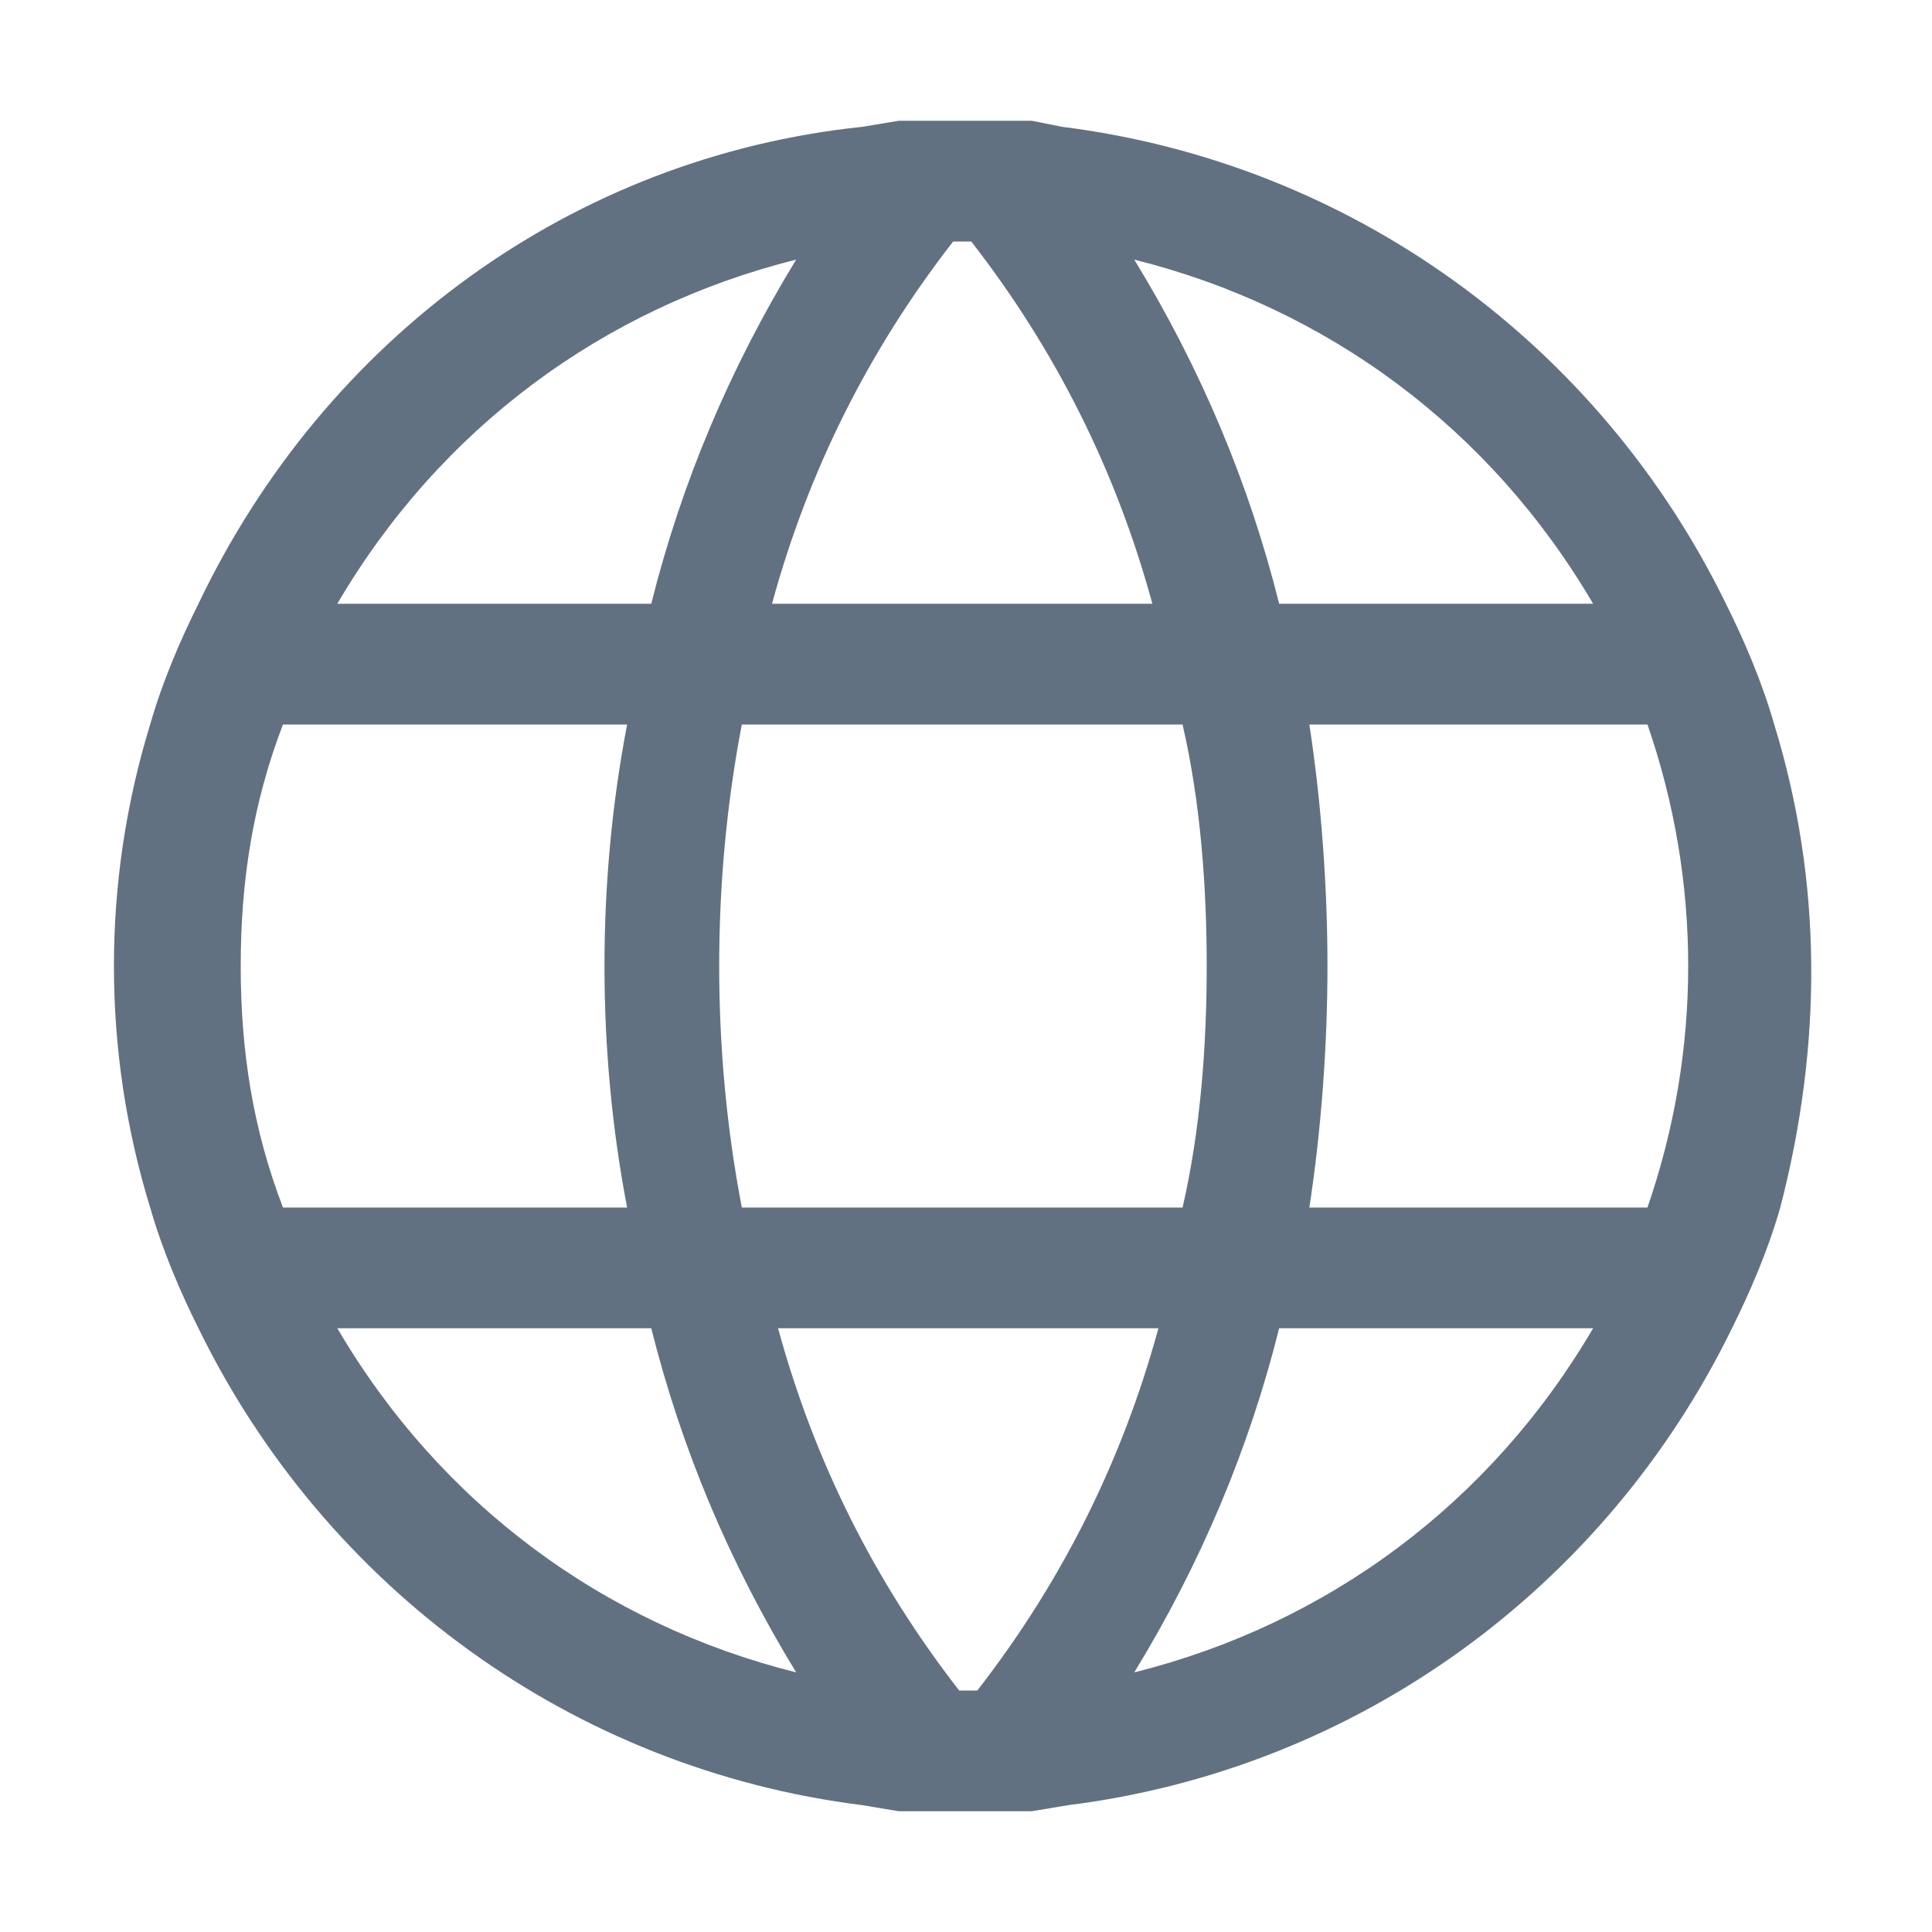 <?xml version="1.0" encoding="UTF-8" standalone="no"?>
<!DOCTYPE svg PUBLIC "-//W3C//DTD SVG 1.1//EN" "http://www.w3.org/Graphics/SVG/1.1/DTD/svg11.dtd">
<svg width="100%" height="100%" viewBox="0 0 32 32" version="1.1" xmlns="http://www.w3.org/2000/svg" xmlns:xlink="http://www.w3.org/1999/xlink" xml:space="preserve" xmlns:serif="http://www.serif.com/" style="fill-rule:evenodd;clip-rule:evenodd;stroke-linejoin:round;stroke-miterlimit:2;">
    <g transform="matrix(1,0,0,1,-0.013,-8.88178e-16)">
        <path d="M29.4,12C29.2,11.3 28.9,10.6 28.6,10C26.5,5.7 22.4,2.7 17.6,2.1L17.1,2L14.9,2L14.3,2.1C9.5,2.6 5.4,5.6 3.3,10C3,10.6 2.7,11.3 2.5,12C1.7,14.6 1.7,17.4 2.5,20C2.7,20.7 3,21.4 3.3,22C5.4,26.3 9.5,29.3 14.3,29.9L14.9,30L17.1,30L17.7,29.9C22.5,29.3 26.6,26.3 28.7,22C29,21.4 29.3,20.7 29.5,20C30.2,17.3 30.2,14.6 29.4,12ZM26.4,10L21.2,10C20.7,8 19.9,6.1 18.8,4.3C22,5.1 24.7,7.1 26.4,10ZM20,16C20,17.3 19.9,18.7 19.6,20L12.3,20C11.8,17.4 11.8,14.6 12.3,12L19.6,12C19.9,13.3 20,14.7 20,16ZM19.2,22C18.6,24.2 17.6,26.2 16.2,28L15.9,28C14.5,26.2 13.5,24.2 12.9,22L19.2,22ZM12.8,10C13.4,7.8 14.4,5.8 15.8,4L16.1,4C17.5,5.8 18.5,7.8 19.1,10L12.8,10ZM13.2,4.3C12.1,6.1 11.3,8 10.8,10L5.6,10C7.3,7.1 10,5.1 13.2,4.3ZM4,16C4,14.6 4.2,13.3 4.7,12L10.4,12C9.9,14.6 9.9,17.4 10.4,20L4.7,20C4.2,18.7 4,17.4 4,16ZM5.6,22L10.8,22C11.3,24 12.1,25.9 13.2,27.7C10,26.9 7.3,24.9 5.6,22ZM18.8,27.7C19.9,25.9 20.7,24 21.2,22L26.4,22C24.7,24.9 22,26.9 18.8,27.7ZM21.7,20C21.9,18.7 22,17.3 22,16C22,14.7 21.9,13.3 21.7,12L27.3,12C28.2,14.6 28.2,17.4 27.3,20L21.7,20Z" style="fill:rgb(98,113,129);fill-rule:nonzero;"/>
    </g>
</svg>
